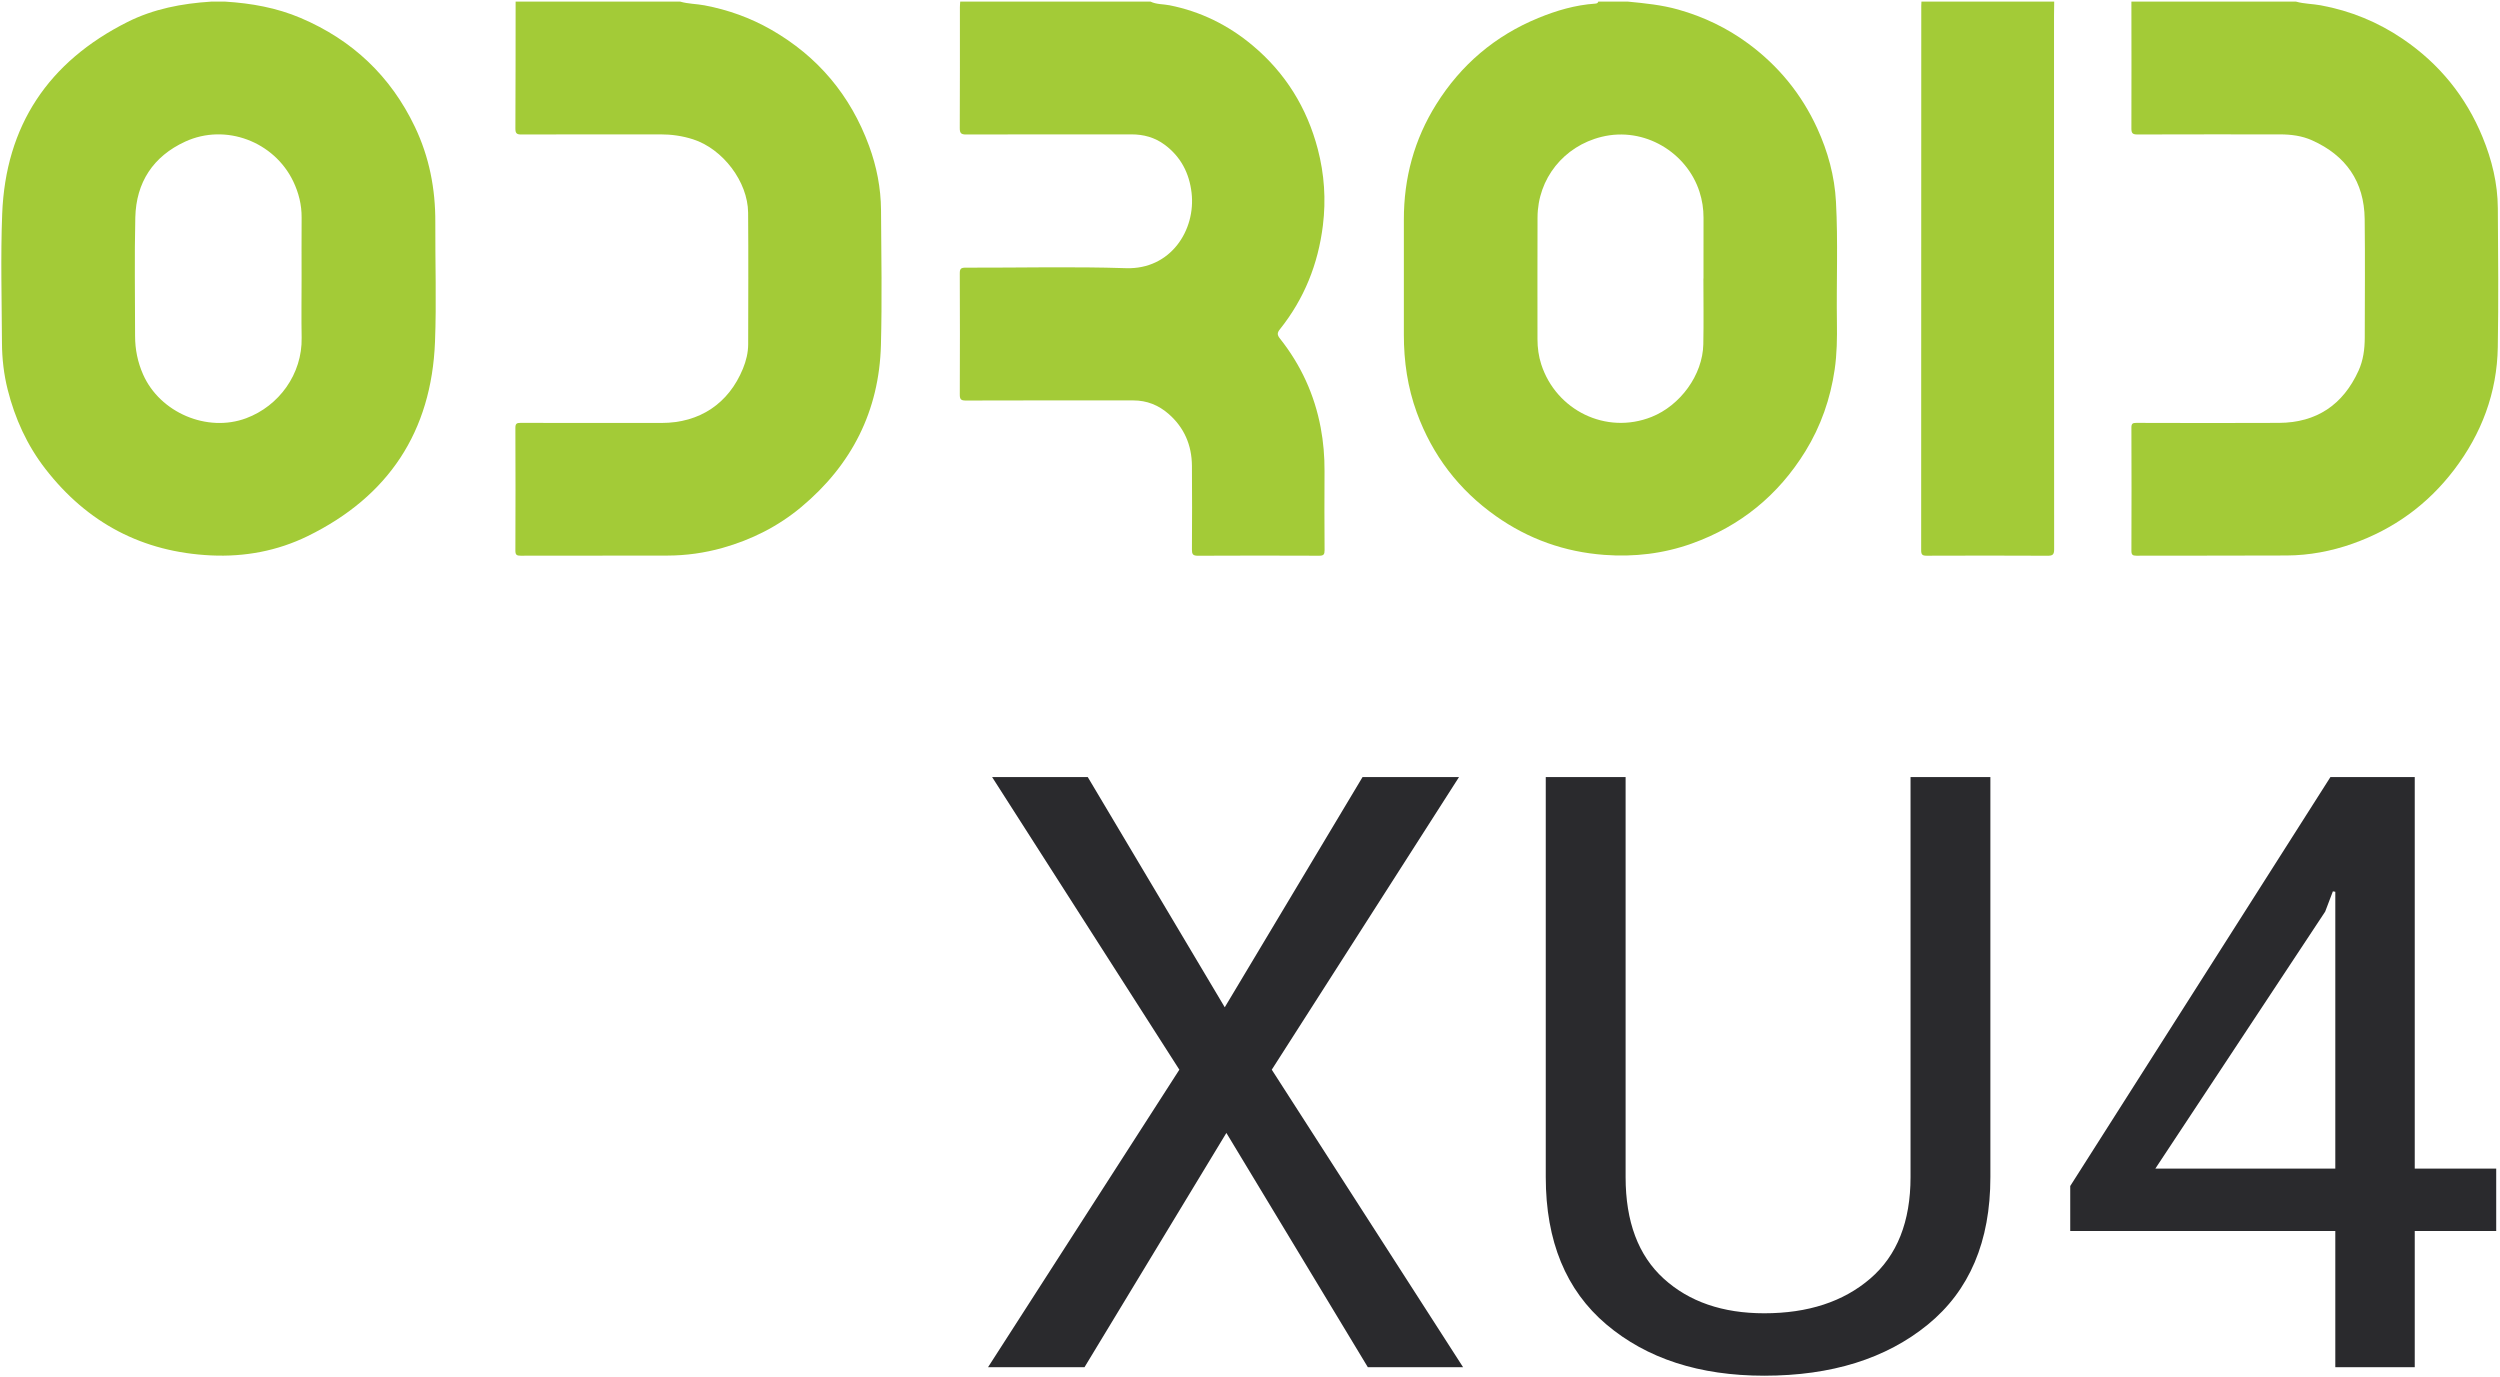 <svg xmlns="http://www.w3.org/2000/svg" xmlns:xlink="http://www.w3.org/1999/xlink" width="256" height="141" version="1.1" viewBox="0 0 256 141"><title>odroid + XU4</title><desc>Created with Sketch.</desc><g id="Page-1" fill="none" fill-rule="evenodd" stroke="none" stroke-width="1"><g id="Odroid---XU4---bottom" transform="translate(0, -59)"><g id="odroid-+-XU4" transform="translate(0, 59)"><g id="odroid" fill="#A3CB37"><path id="Shape" d="M166.721,0.167 C168.447,0.336 170.166,0.504 171.85,0.98 C174.455,1.714 176.85,2.863 179.02,4.462 C182.114,6.744 184.476,9.632 186.081,13.132 C187.178,15.525 187.862,18.03 188.003,20.655 C188.225,24.772 188.04,28.895 188.1,33.014 C188.123,34.629 188.103,36.245 187.87,37.841 C187.433,40.827 186.459,43.636 184.87,46.214 C182.096,50.712 178.218,53.88 173.24,55.66 C170.353,56.692 167.363,57.049 164.289,56.821 C160.208,56.518 156.504,55.197 153.177,52.846 C149.378,50.161 146.681,46.624 145.08,42.248 C144.136,39.664 143.751,37.001 143.755,34.265 C143.761,30.337 143.761,26.409 143.756,22.48 C143.75,18.234 144.817,14.282 147.072,10.68 C149.606,6.631 153.087,3.666 157.519,1.844 C159.387,1.076 161.312,0.511 163.342,0.372 C163.494,0.361 163.619,0.331 163.665,0.167 C164.683,0.167 165.702,0.167 166.721,0.167 L166.721,0.167 Z M174.429,28.521 L174.438,28.521 C174.438,26.452 174.433,24.382 174.441,22.313 C174.444,21.395 174.31,20.51 174.026,19.631 C172.736,15.629 168.401,12.931 164,14.013 C160.13,14.966 157.459,18.29 157.443,22.262 C157.426,26.419 157.439,30.575 157.438,34.731 C157.438,35.613 157.555,36.482 157.826,37.317 C159.345,41.998 164.447,44.555 169.126,42.69 C172.049,41.525 174.355,38.408 174.419,35.255 C174.466,33.011 174.429,30.766 174.429,28.521 L174.429,28.521 Z"/><path id="Shape" d="M23.08,0.167 C25.735,0.333 28.326,0.793 30.79,1.841 C36.088,4.095 40.003,7.794 42.485,12.99 C43.958,16.075 44.591,19.339 44.576,22.748 C44.558,26.833 44.703,30.924 44.544,35.003 C44.186,44.197 39.781,50.848 31.51,54.897 C28.402,56.418 25.063,57.036 21.615,56.874 C14.599,56.544 8.943,53.56 4.646,48.013 C2.769,45.59 1.532,42.859 0.787,39.901 C0.392,38.333 0.209,36.729 0.202,35.116 C0.182,30.715 0.055,26.309 0.224,21.914 C0.571,12.855 4.96,6.321 13.047,2.256 C15.731,0.907 18.628,0.358 21.604,0.167 L23.08,0.167 L23.08,0.167 Z M30.882,28.538 C30.882,26.452 30.871,24.366 30.886,22.281 C30.895,20.977 30.591,19.753 30.034,18.586 C28.076,14.486 23.094,12.604 18.969,14.499 C15.684,16.009 13.939,18.672 13.855,22.27 C13.762,26.317 13.832,30.368 13.833,34.417 C13.834,35.78 14.098,37.084 14.649,38.337 C16.377,42.263 21.225,44.313 25.202,42.829 C28.576,41.571 30.958,38.298 30.889,34.585 C30.851,32.57 30.882,30.554 30.882,28.538 L30.882,28.538 Z"/><path id="Shape" d="M117.821,0.167 C118.431,0.464 119.112,0.412 119.755,0.539 C122.949,1.174 125.767,2.567 128.249,4.64 C131.625,7.46 133.836,11.041 134.943,15.276 C135.612,17.834 135.791,20.438 135.464,23.089 C134.973,27.054 133.548,30.609 131.053,33.73 C130.774,34.079 130.777,34.302 131.061,34.66 C133.203,37.361 134.604,40.405 135.241,43.8 C135.517,45.27 135.639,46.746 135.631,48.24 C135.616,50.94 135.618,53.641 135.637,56.342 C135.639,56.768 135.54,56.908 135.09,56.906 C130.945,56.889 126.8,56.886 122.656,56.908 C122.137,56.911 122.052,56.723 122.054,56.27 C122.07,53.411 122.078,50.553 122.054,47.694 C122.037,45.579 121.265,43.777 119.653,42.374 C118.627,41.481 117.428,41.004 116.058,41.003 C110.333,41 104.607,40.995 98.882,41.014 C98.386,41.015 98.281,40.868 98.283,40.401 C98.3,36.262 98.301,32.123 98.282,27.985 C98.279,27.506 98.425,27.408 98.877,27.409 C104.356,27.424 109.84,27.284 115.314,27.462 C119.882,27.609 122.464,23.558 122.017,19.736 C121.781,17.723 120.914,16.044 119.253,14.815 C118.243,14.067 117.103,13.76 115.861,13.76 C110.224,13.762 104.586,13.753 98.949,13.773 C98.412,13.775 98.277,13.639 98.28,13.106 C98.303,8.985 98.292,4.863 98.294,0.742 C98.294,0.55 98.314,0.359 98.325,0.167 C104.824,0.167 111.323,0.167 117.821,0.167 L117.821,0.167 Z"/><path id="Shape" d="M235.116,0.167 C235.945,0.4 236.809,0.391 237.653,0.546 C240.709,1.109 243.514,2.265 246.073,4.006 C249.794,6.537 252.517,9.899 254.222,14.058 C255.171,16.372 255.76,18.788 255.778,21.298 C255.812,26.05 255.854,30.803 255.774,35.554 C255.695,40.222 254.114,44.415 251.291,48.119 C248.589,51.666 245.108,54.189 240.897,55.677 C238.718,56.446 236.462,56.871 234.15,56.882 C229.022,56.906 223.894,56.89 218.766,56.904 C218.379,56.905 218.256,56.805 218.257,56.405 C218.271,52.196 218.273,47.988 218.256,43.779 C218.254,43.352 218.412,43.302 218.774,43.303 C223.639,43.313 228.503,43.331 233.367,43.303 C237.223,43.281 239.93,41.448 241.516,37.956 C242.002,36.887 242.148,35.74 242.151,34.577 C242.158,30.527 242.192,26.475 242.143,22.425 C242.096,18.599 240.223,15.922 236.748,14.366 C235.714,13.902 234.595,13.761 233.463,13.761 C228.598,13.759 223.734,13.754 218.869,13.77 C218.391,13.772 218.253,13.649 218.255,13.159 C218.271,8.828 218.259,4.497 218.255,0.166 C223.875,0.167 229.495,0.167 235.116,0.167 L235.116,0.167 Z"/><path id="Shape" d="M69.66,0.167 C70.47,0.405 71.318,0.391 72.143,0.548 C74.554,1.005 76.824,1.816 78.952,3.032 C83.754,5.776 87.089,9.761 88.991,14.934 C89.768,17.048 90.201,19.251 90.217,21.507 C90.249,26.119 90.328,30.733 90.207,35.342 C90.029,42.074 87.224,47.596 82.06,51.913 C79.685,53.9 76.964,55.266 73.989,56.105 C72.145,56.624 70.251,56.888 68.33,56.891 C63.324,56.898 58.319,56.891 53.313,56.904 C52.913,56.905 52.773,56.817 52.775,56.385 C52.792,52.193 52.793,48.002 52.775,43.811 C52.773,43.374 52.918,43.302 53.311,43.302 C58.123,43.315 62.935,43.311 67.747,43.31 C71.635,43.31 74.614,41.33 76.078,37.75 C76.403,36.954 76.611,36.117 76.613,35.251 C76.62,30.761 76.643,26.271 76.607,21.782 C76.582,18.596 74.008,15.243 70.97,14.266 C69.872,13.913 68.757,13.758 67.61,13.759 C62.868,13.763 58.126,13.754 53.385,13.772 C52.898,13.774 52.773,13.641 52.776,13.161 C52.798,8.83 52.795,4.498 52.799,0.167 C58.419,0.167 64.04,0.167 69.66,0.167 L69.66,0.167 Z"/><path id="Shape" d="M210.35,0.167 C210.344,0.64 210.332,1.112 210.332,1.585 C210.331,19.806 210.328,38.026 210.344,56.247 C210.345,56.795 210.193,56.911 209.669,56.908 C205.542,56.886 201.414,56.89 197.287,56.905 C196.854,56.907 196.727,56.794 196.727,56.352 C196.738,37.763 196.737,19.175 196.738,0.586 C196.738,0.446 196.749,0.306 196.756,0.166 C201.287,0.167 205.819,0.167 210.35,0.167 L210.35,0.167 Z"/></g><path id="XU4" fill="#2A2A2D" d="M125.415,103.145 L139.526,79.57 L149.404,79.57 L130.229,109.536 L149.819,140 L140.065,140 L125.581,116.011 L111.054,140 L101.176,140 L120.766,109.536 L101.591,79.57 L111.386,79.57 L125.415,103.145 Z M203.815,79.57 L203.815,120.535 C203.815,127.12 201.678,132.156 197.403,135.642 C193.128,139.128 187.546,140.872 180.656,140.872 C174.016,140.872 168.627,139.122 164.49,135.621 C160.354,132.121 158.286,127.092 158.286,120.535 L158.286,79.57 L166.462,79.57 L166.462,120.535 C166.462,125.1 167.762,128.566 170.363,130.931 C172.964,133.297 176.395,134.48 180.656,134.48 C185.139,134.48 188.756,133.297 191.51,130.931 C194.263,128.566 195.639,125.1 195.639,120.535 L195.639,79.57 L203.815,79.57 Z M247.27,119.663 L255.612,119.663 L255.612,126.055 L247.27,126.055 L247.27,140 L239.135,140 L239.135,126.055 L211.992,126.055 L211.992,121.448 L238.637,79.57 L247.27,79.57 L247.27,119.663 Z M220.708,119.663 L239.135,119.663 L239.135,91.316 L238.886,91.274 L238.098,93.35 L220.708,119.663 Z"/></g></g></g></svg>